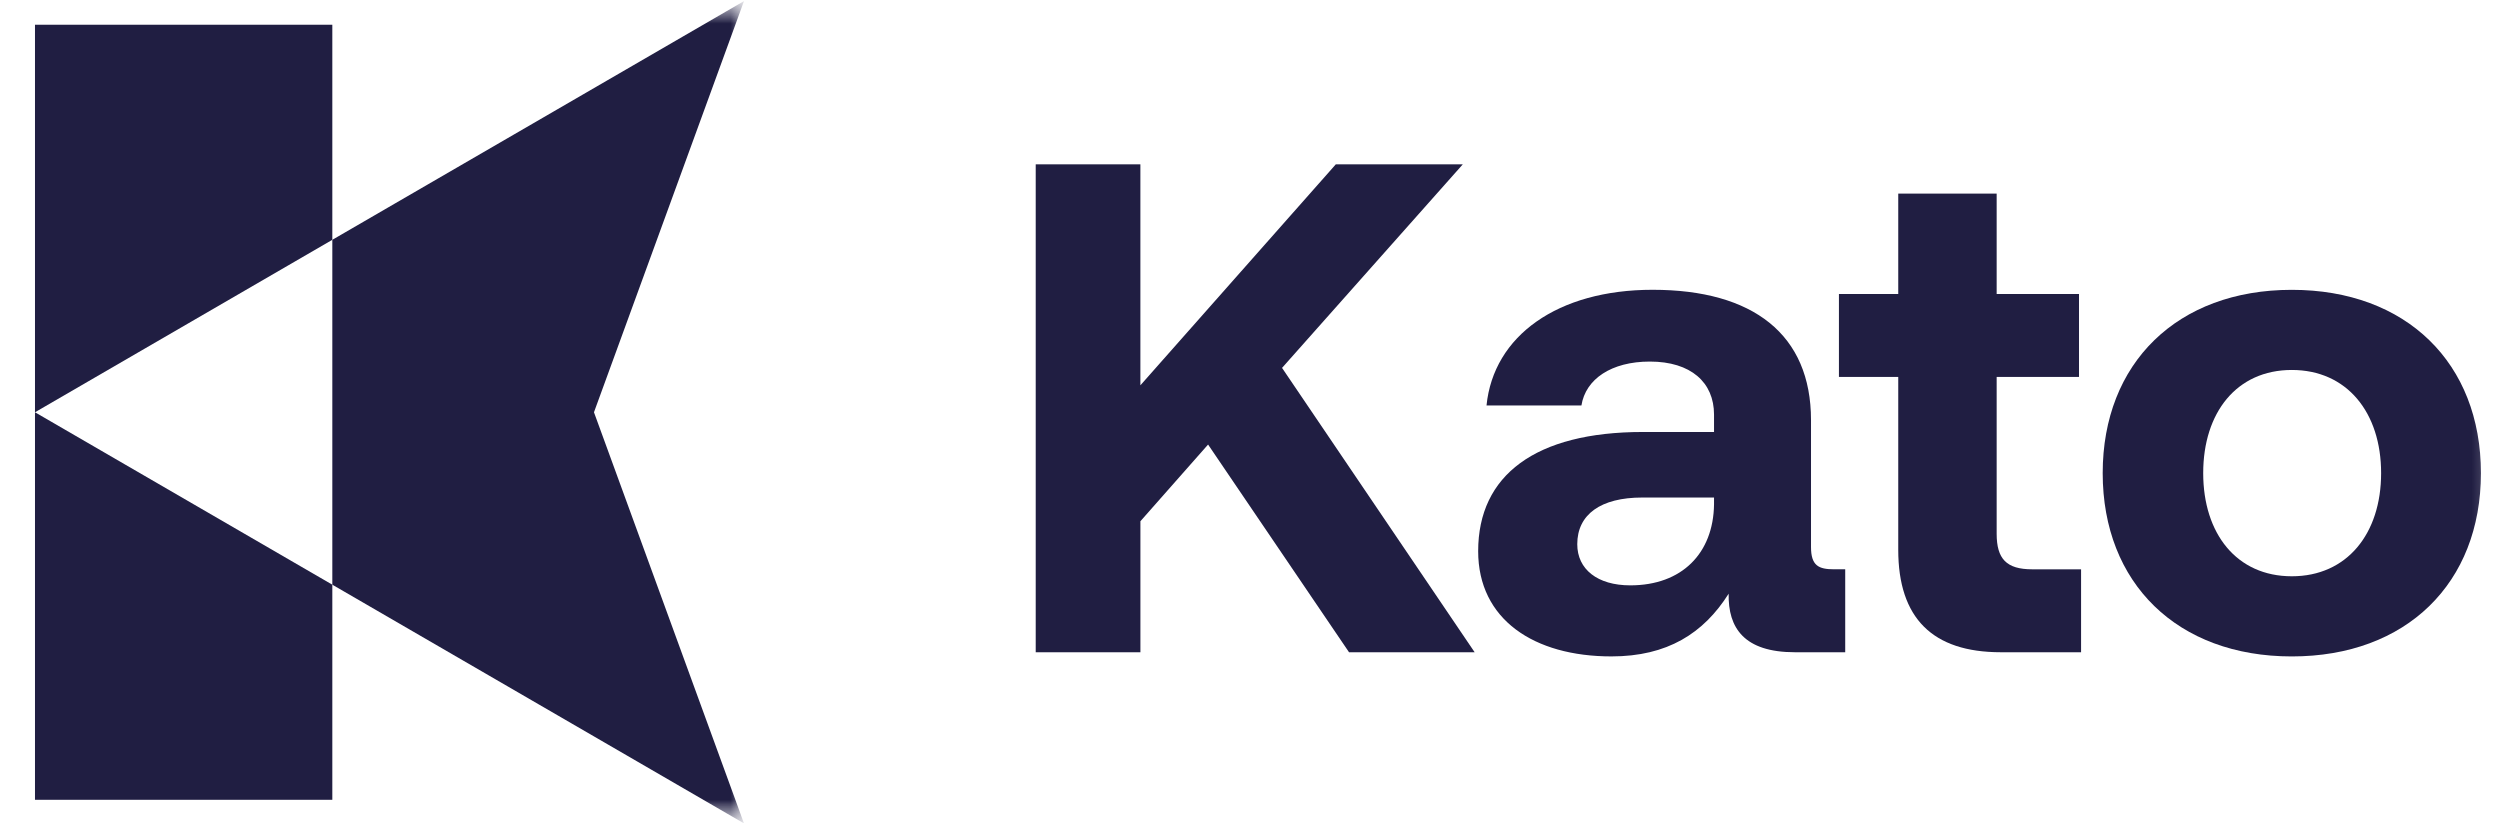 <svg xmlns="http://www.w3.org/2000/svg" fill="none" viewBox="-0.56 0.5 106.26 35">
<mask id="mask0_5805_34476" style="mask-type:luminance" maskUnits="userSpaceOnUse" x="0" y="0" width="106" height="36">
<path d="M105.7 0.5H0V35.5H105.7V0.5Z" fill="white"/>
</mask>
<g mask="url(#mask0_5805_34476)">
<mask id="mask1_5805_34476" style="mask-type:luminance" maskUnits="userSpaceOnUse" x="-1" y="0" width="33" height="36">
<path d="M31.061 0.5H-0.56V35.5H31.061V0.5Z" fill="white"/>
</mask>
<g mask="url(#mask1_5805_34476)">
<path d="M24.686 18.023L31.062 0.547L13.565 10.693V25.352L31.062 35.497L24.686 18.023Z" fill="#201E42"/>
<path d="M13.565 1.551H0.927V18.023L13.565 10.693V1.551Z" fill="#201E42"/>
<path d="M0.927 34.494H13.565V25.352L0.927 18.023V34.494Z" fill="#201E42"/>
</g>
<path d="M43.461 7.486H47.911V16.877L56.216 7.486H61.614L53.932 16.137L62.119 28.224H56.78L50.788 19.395L47.912 22.654V28.224H43.462V7.486H43.461Z" fill="#201E42"/>
<path d="M77.869 24.698V28.223H75.733C73.568 28.223 72.885 27.185 72.915 25.734C71.848 27.423 70.305 28.4 67.932 28.4C64.64 28.4 62.268 26.831 62.268 23.927C62.268 20.698 64.7 18.861 69.268 18.861H72.293V18.12C72.293 16.757 71.314 15.868 69.564 15.868C67.932 15.868 66.835 16.61 66.657 17.734H62.623C62.92 14.772 65.649 12.817 69.683 12.817C73.954 12.817 76.415 14.713 76.415 18.357V23.749C76.415 24.548 76.742 24.697 77.395 24.697H77.869L77.869 24.698ZM72.292 21.647H69.237C67.488 21.647 66.48 22.358 66.48 23.631C66.48 24.698 67.339 25.38 68.734 25.38C70.929 25.38 72.263 24.017 72.293 21.943V21.647H72.292Z" fill="#201E42"/>
<path d="M80.123 16.521H77.602V12.996H80.123V8.73H84.306V12.996H87.806V16.521H84.306V23.187C84.306 24.254 84.721 24.698 85.818 24.698H87.894V28.223H84.484C81.577 28.223 80.123 26.77 80.123 23.868V16.521Z" fill="#201E42"/>
<path d="M88.813 20.61C88.813 15.929 91.986 12.819 96.851 12.819C101.716 12.819 104.889 15.93 104.889 20.61C104.889 25.289 101.716 28.401 96.851 28.401C91.986 28.401 88.813 25.29 88.813 20.61ZM100.647 20.61C100.647 18.032 99.194 16.225 96.851 16.225C94.508 16.225 93.085 18.033 93.085 20.61C93.085 23.186 94.508 24.994 96.851 24.994C99.194 24.994 100.647 23.188 100.647 20.61Z" fill="#201E42"/>
</g>
</svg>